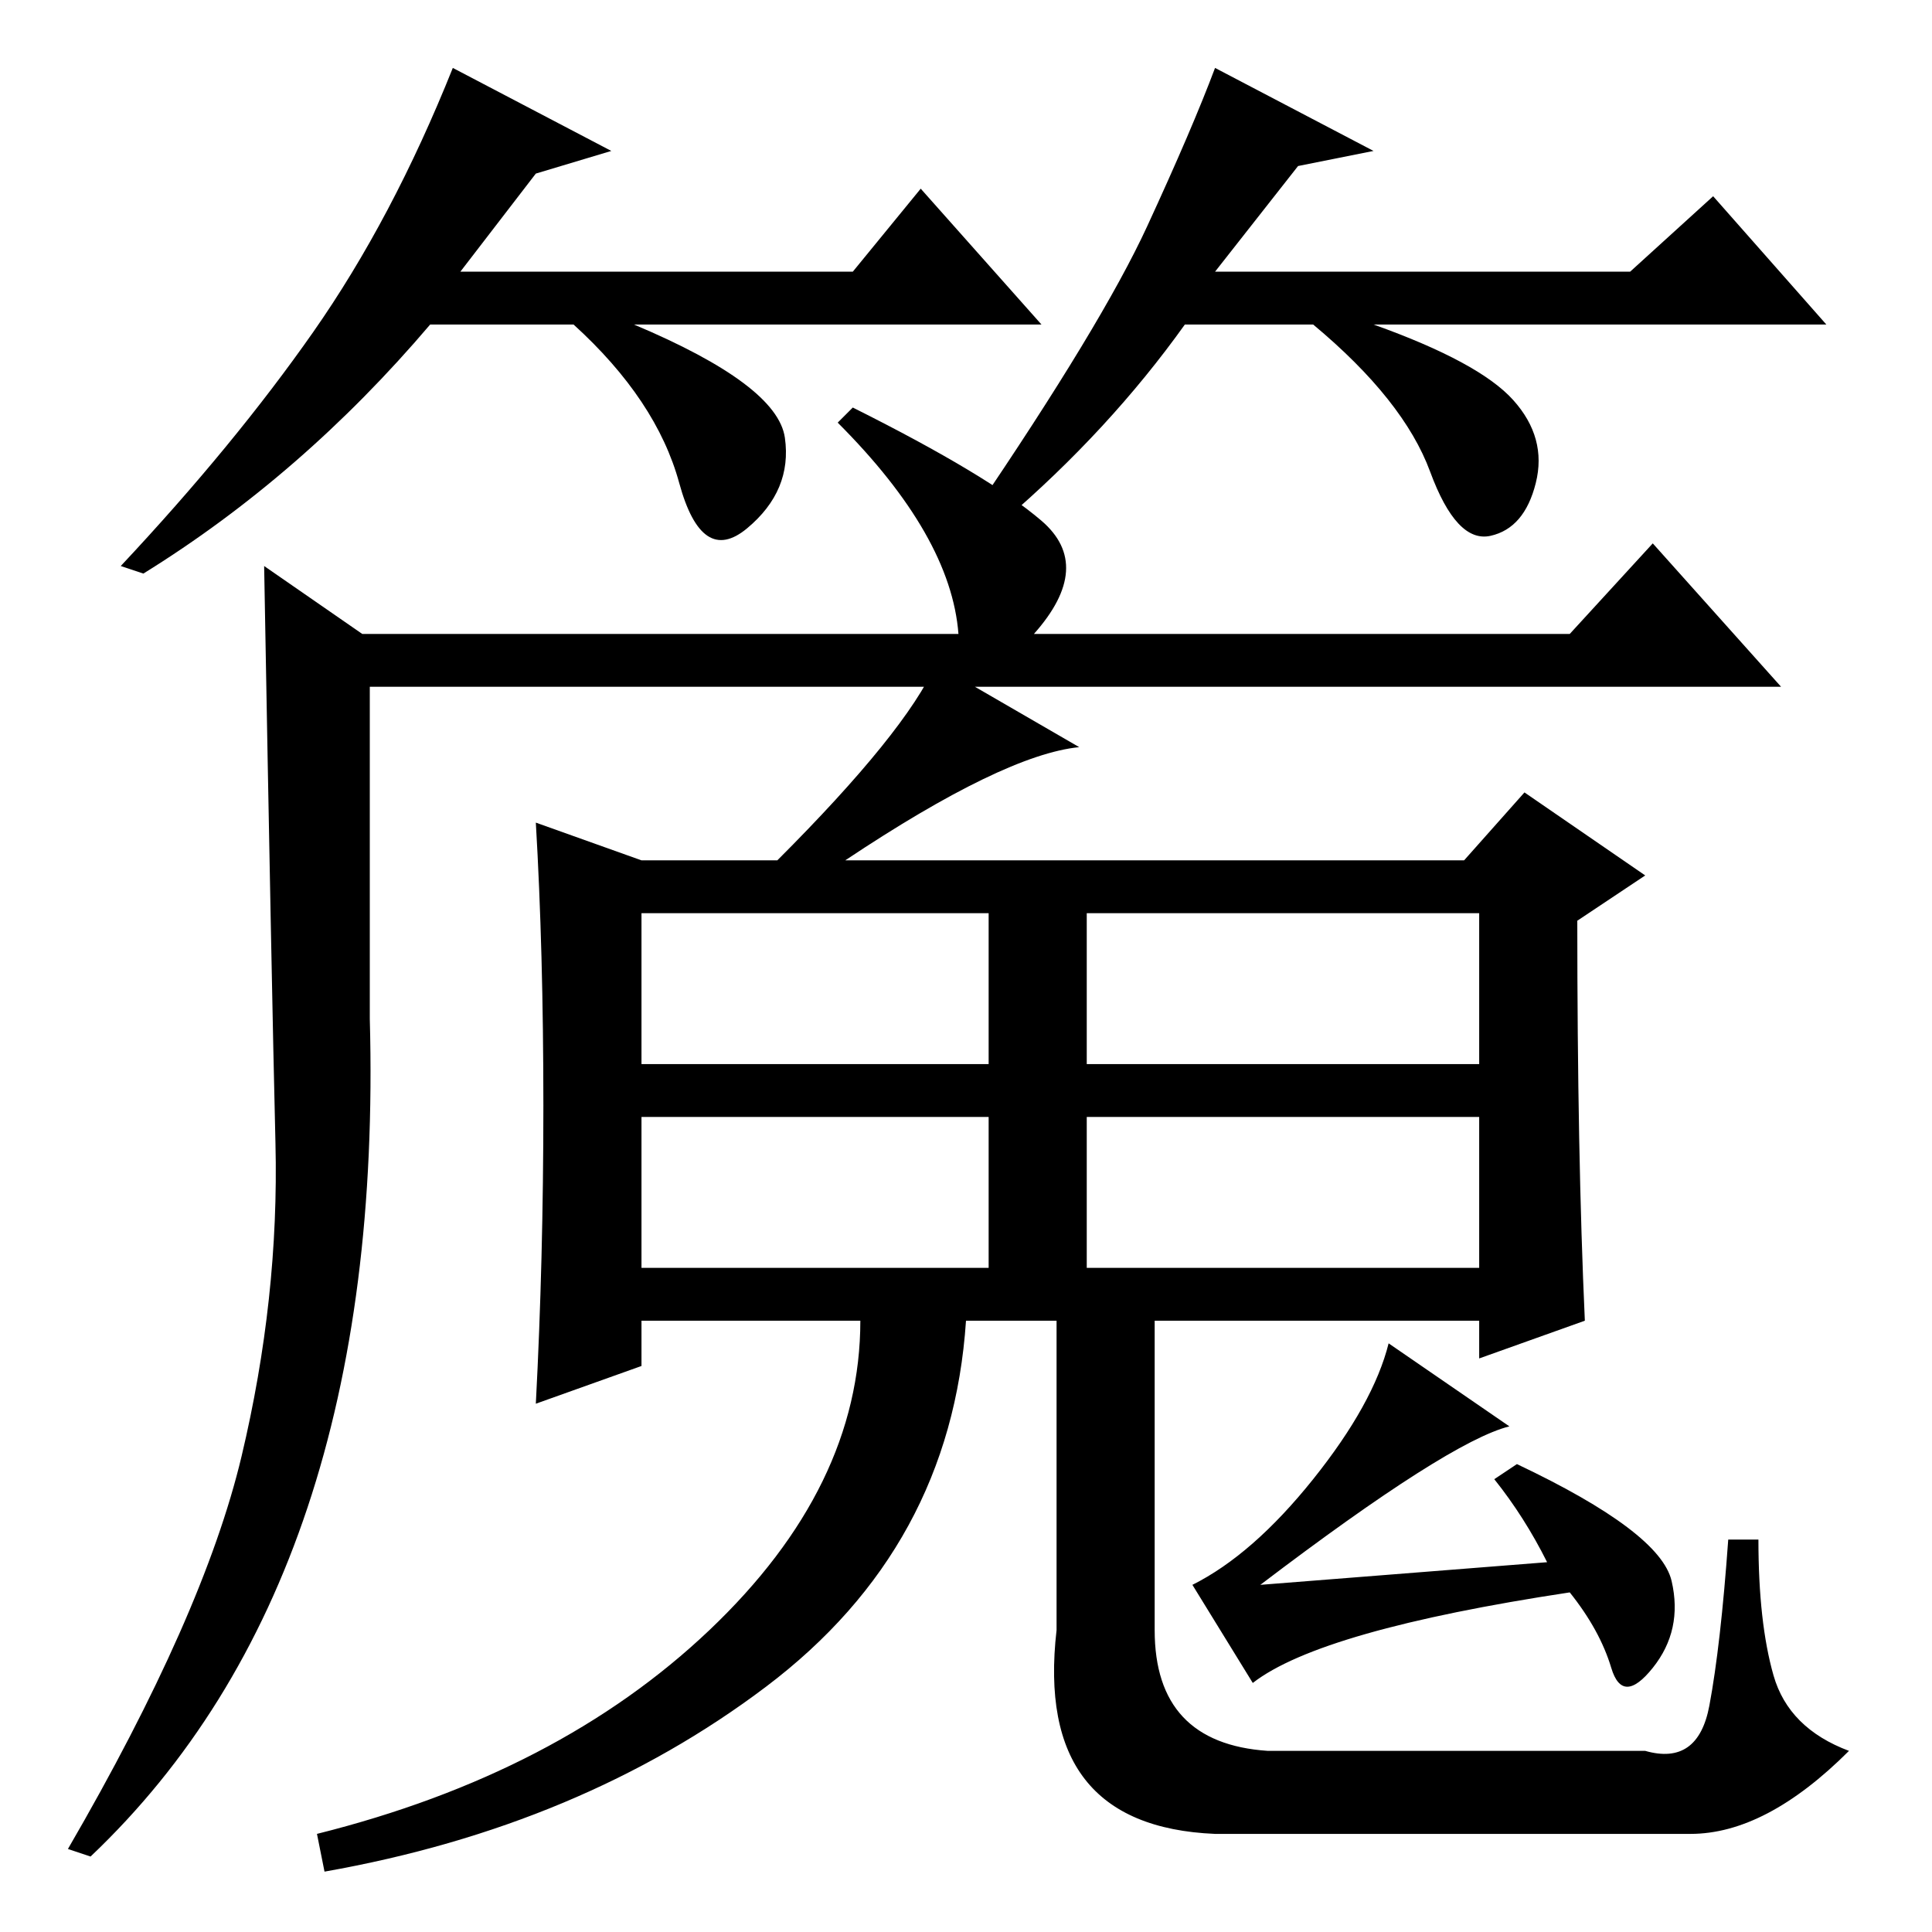 <?xml version="1.0" standalone="no"?>
<!DOCTYPE svg PUBLIC "-//W3C//DTD SVG 1.1//EN" "http://www.w3.org/Graphics/SVG/1.1/DTD/svg11.dtd" >
<svg xmlns="http://www.w3.org/2000/svg" xmlns:xlink="http://www.w3.org/1999/xlink" version="1.1" viewBox="0 -36 256 256">
  <g transform="matrix(1 0 0 -1 0 220)">
   <path fill="currentColor"
d="M49 165v-44q2 -74 -37 -111l-3 1q18 31 23 52t4.5 41.5t-1.5 76.5l13 -9h79q-1 13 -16 28l2 2q18 -9 25 -15t-1 -15h71l11 12l17 -19h-187zM85 115h46v20h-46v-20zM144 115h52v20h-52v-20zM210 81l-14 -5v5h-43v-41q0 -15 15 -16h50q7 -2 8.5 6t2.5 22h4q0 -11 2 -18
t10 -10q-11 -11 -21 -11h-63q-24 1 -21 27v41h-12q-2 -30 -26.5 -48.5t-58.5 -24.5l-1 5q32 8 52 27t20 41h-29v-6l-14 -5q1 19 1 39.5t-1 37.5l14 -5h18q17 17 21 26l19 -11q-10 -1 -31 -15h82l8 9l16 -11l-9 -6q0 -31 1 -53zM85 88h46v20h-46v-20zM144 88h52v20h-52v-20z
M205 49q-3 6 -7 11l3 2q19 -9 20.5 -15.5t-2.5 -11.5t-5.5 0t-5.5 10q-33 -5 -42 -12l-8 13q8 4 16 14t10 18l16 -11q-8 -2 -33 -21zM71 233l-10 -13h52l9 11l16 -18h-54q19 -8 20 -15t-5 -12t-9 6t-14 21h-19q-17 -20 -38 -33l-3 1q15 16 25.5 31t18.5 35l21 -11zM172 234
l-11 -14h55l11 10l15 -17h-60q14 -5 18.5 -10t3 -11t-6 -7t-8 8.5t-15.5 19.5h-17q-10 -14 -24 -26l-4 1q17 25 23 38t9 21l21 -11z" />
  </g>

</svg>
